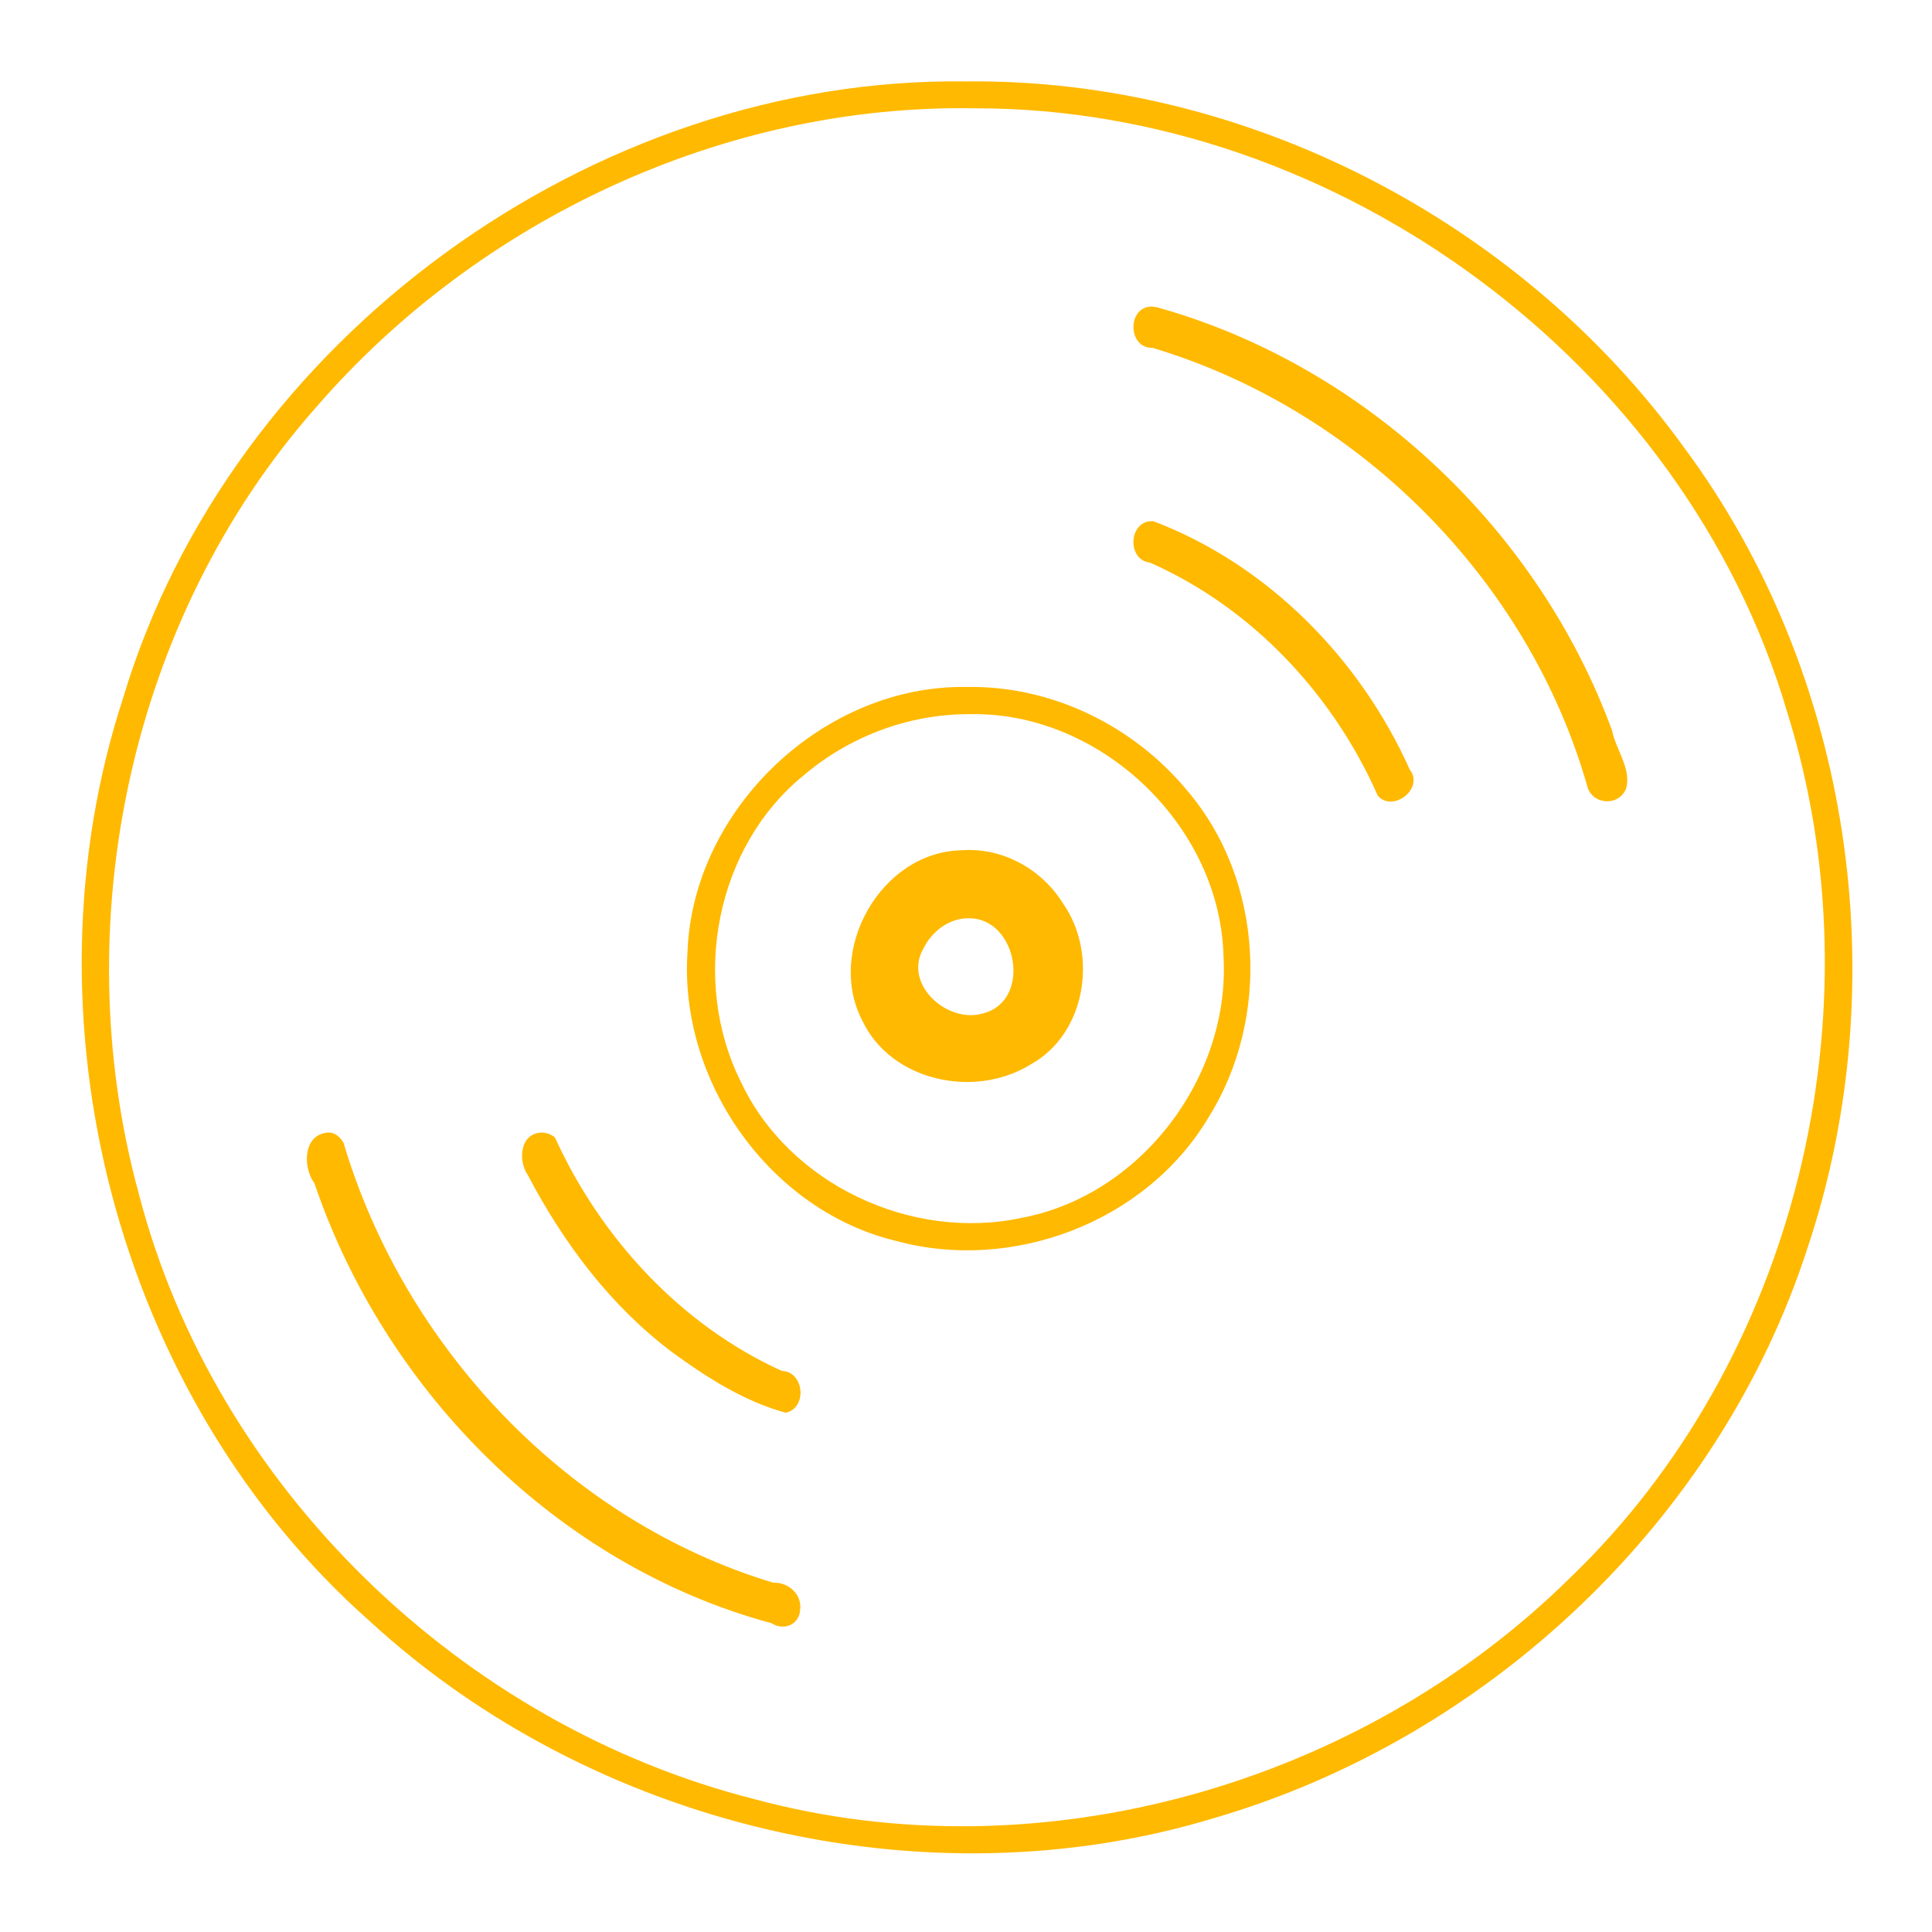 <svg width="160" height="160" viewBox="0 0 160 160" fill="none" xmlns="http://www.w3.org/2000/svg">
<path d="M80.013 6.744C49.105 6.318 19.093 28.098 10.202 57.782C1.534 84.317 9.61 115.662 30.624 134.263C49.094 151.236 76.636 157.842 100.598 150.55C123.263 143.927 142.419 125.896 149.704 103.315C157.057 81.311 153.373 55.791 139.458 37.048C125.952 18.364 103.206 6.482 80.013 6.744ZM80.731 8.969C110.716 8.922 139.515 30.105 147.997 58.94C155.762 83.709 148.809 112.651 130.001 130.693C112.651 147.799 86.164 155.374 62.517 149.007C38.286 142.88 17.816 123.19 11.506 98.901C5.382 76.546 10.742 51.187 26.165 33.744C39.655 18.149 60.039 8.608 80.731 8.969Z" fill="#FFB900"/>
<path d="M80.108 56.893C68.222 56.664 57.336 67.012 56.933 78.892C56.244 89.581 63.761 100.262 74.227 102.773C83.829 105.385 94.871 101.237 100.053 92.595C105.227 84.379 104.687 72.885 98.282 65.429C93.863 60.099 87.078 56.773 80.108 56.893ZM80.126 59.148C91.015 58.81 101.064 68.311 101.326 79.207C101.894 89.177 94.492 98.999 84.611 100.856C75.493 102.82 65.315 98.075 61.337 89.556C57.174 81.185 59.257 70.091 66.613 64.166C70.356 61 75.216 59.157 80.126 59.148Z" fill="#FFB900"/>
<path d="M79.573 70.419C72.941 70.583 68.373 78.719 71.42 84.538C73.809 89.564 80.715 90.992 85.297 88.185C89.945 85.666 90.972 79.034 88.046 74.835C86.261 71.953 82.988 70.146 79.573 70.419ZM80.266 76.048C84.27 76.054 85.472 82.873 81.428 83.921C78.491 84.825 74.735 81.507 76.49 78.521C77.186 77.113 78.65 76.004 80.266 76.048Z" fill="#FFB900"/>
<path d="M44.895 93.796C43.068 93.802 42.872 96.102 43.706 97.301C46.664 102.941 50.578 108.181 55.718 112.022C58.556 114.103 61.706 116.088 65.075 116.997C66.884 116.599 66.6 113.576 64.745 113.533C56.341 109.712 49.734 102.494 45.958 94.202C45.663 93.953 45.282 93.803 44.895 93.796Z" fill="#FFB900"/>
<path d="M27.197 93.793C25.086 93.908 25.052 96.665 26.042 97.998C31.873 115.203 46.19 129.66 63.884 134.423C64.936 135.097 66.22 134.535 66.267 133.274C66.417 132.007 65.25 131.013 64.047 131.076C47.061 125.964 33.476 111.586 28.449 94.637C28.186 94.194 27.748 93.769 27.197 93.793Z" fill="#FFB900"/>
<path d="M95.418 43.164C93.489 43.104 93.282 46.362 95.227 46.591C103.689 50.322 110.394 57.498 114.108 65.903C115.359 67.319 117.974 65.299 116.75 63.733C112.623 54.523 104.974 46.755 95.519 43.163L95.418 43.164Z" fill="#FFB900"/>
<path d="M95.275 25.391C93.325 25.523 93.419 28.857 95.448 28.808C112.463 33.901 126.533 47.95 131.43 65.039C131.786 66.633 133.998 66.845 134.654 65.339C135.154 63.707 133.81 62.071 133.509 60.513C127.396 43.804 113.01 30.239 95.802 25.442C95.628 25.425 95.452 25.38 95.275 25.391Z" fill="#FFB900"/>
</svg>
